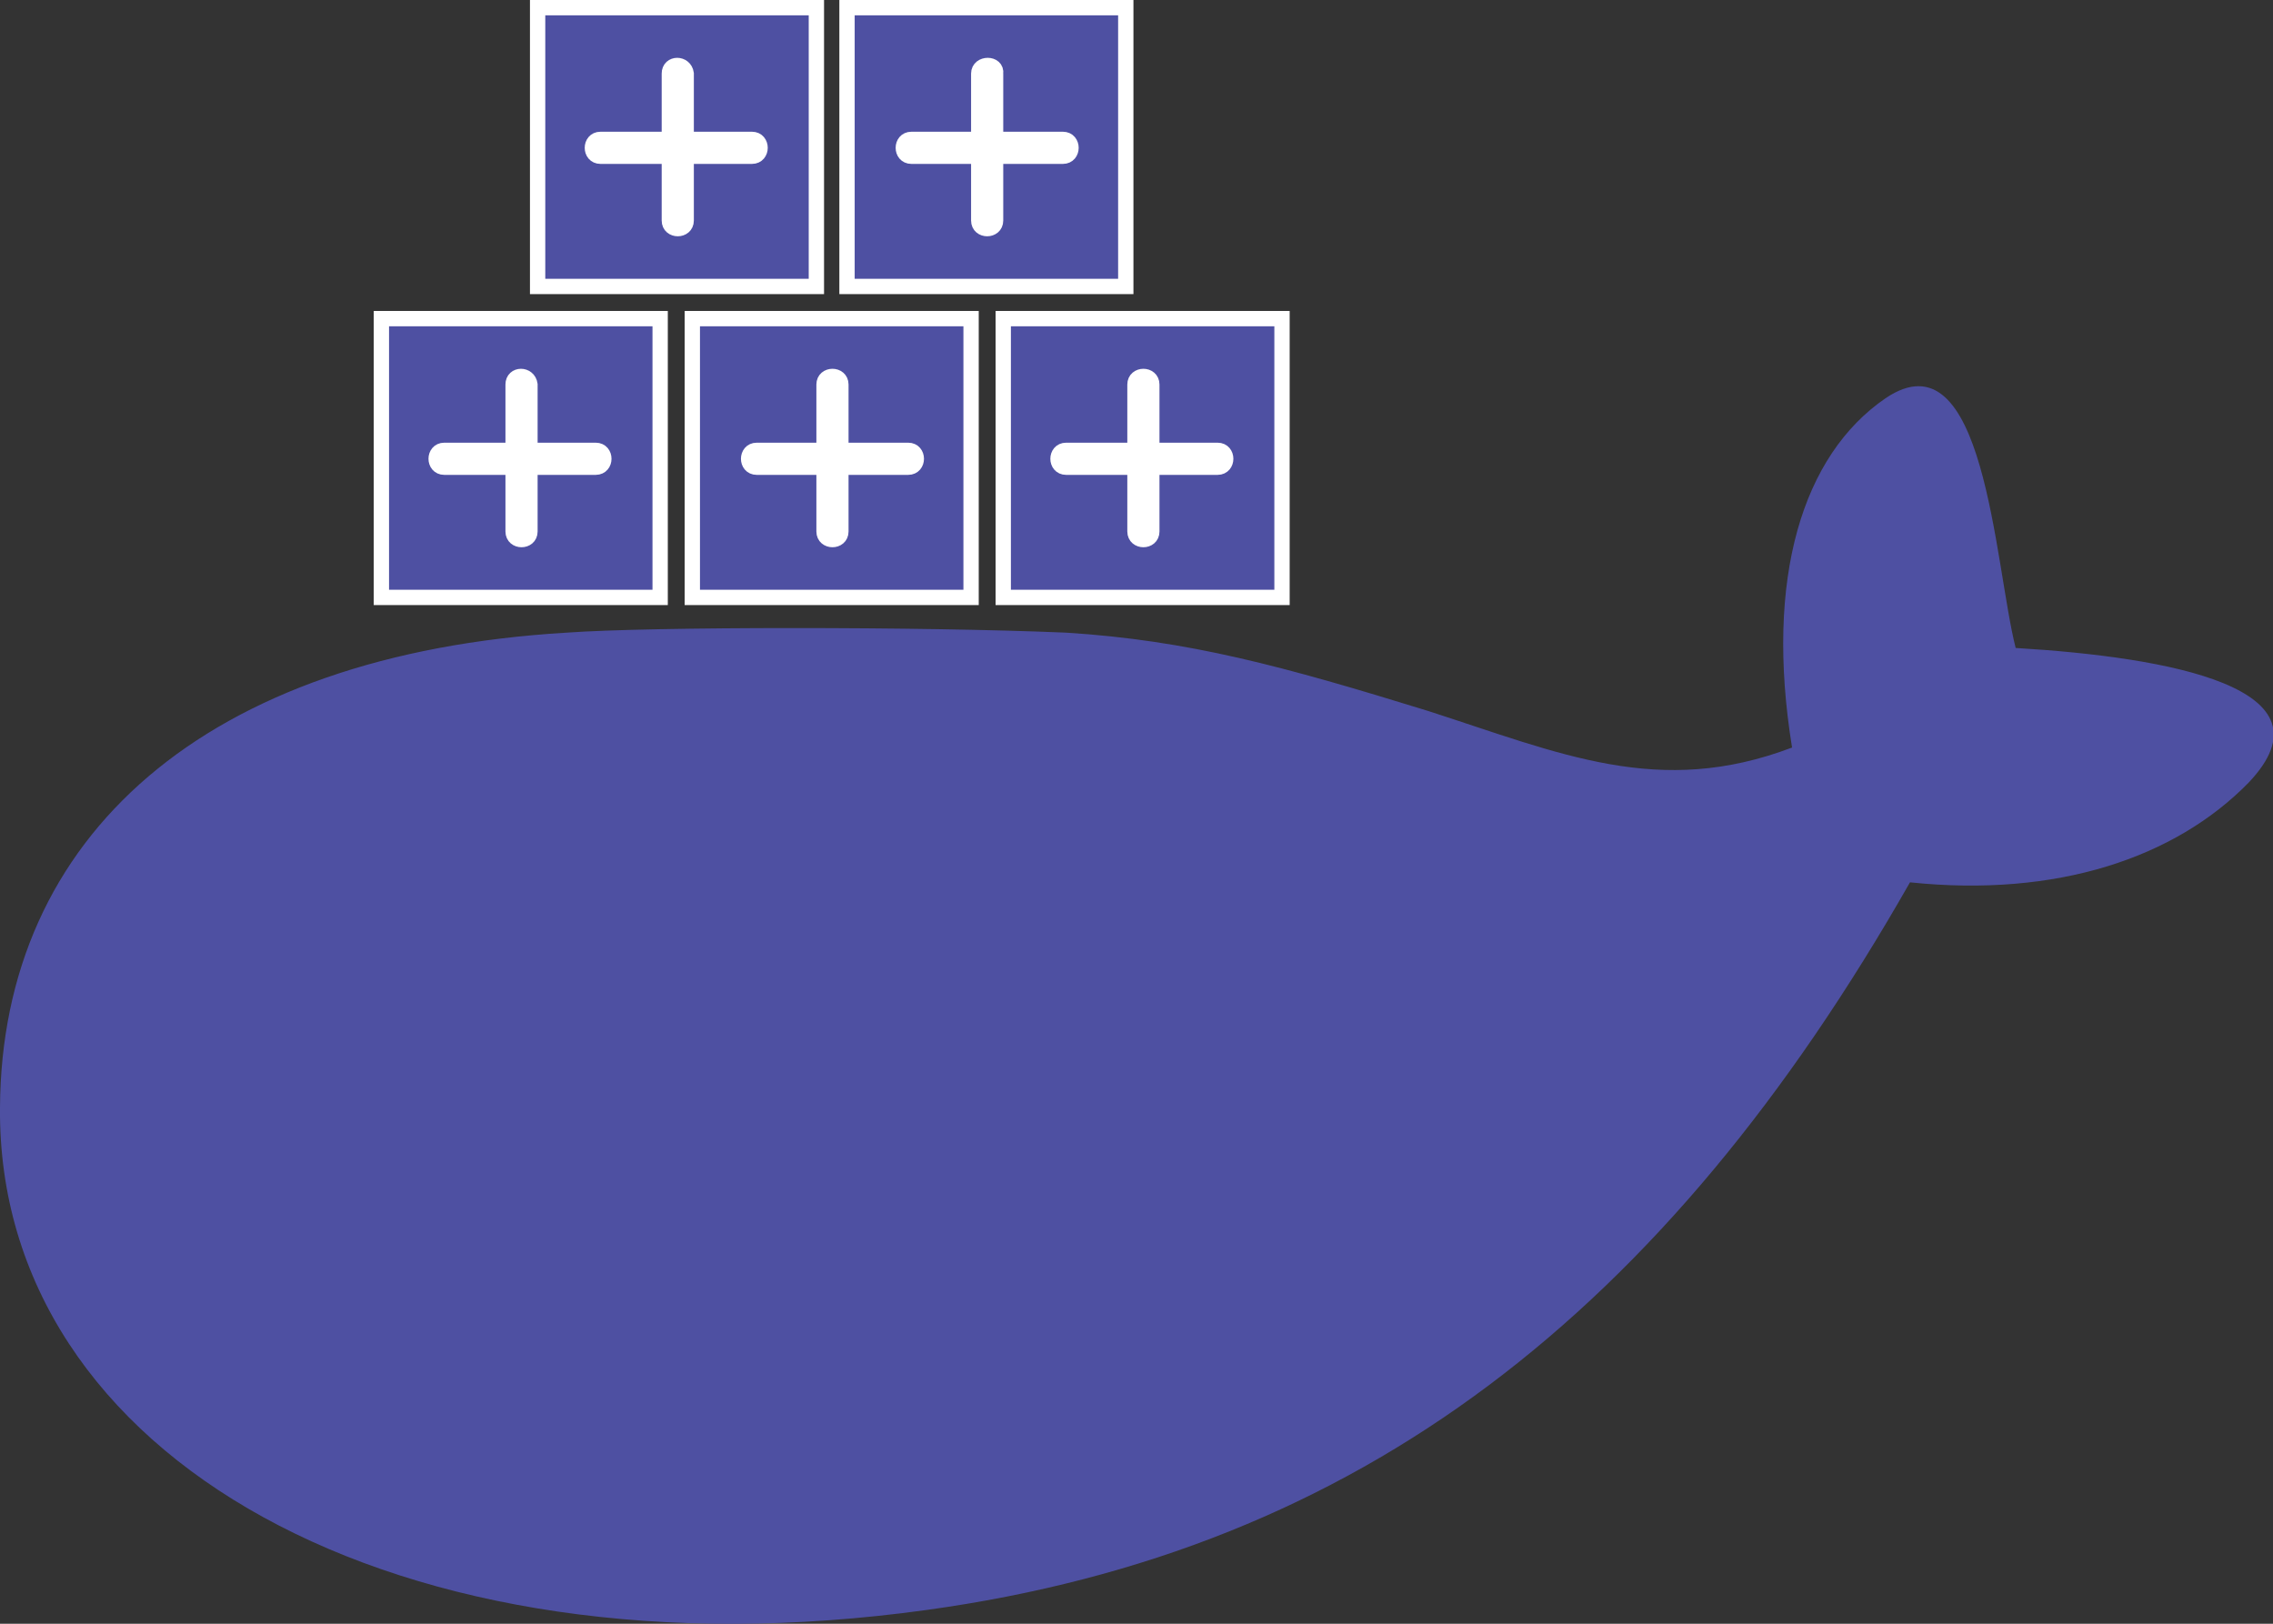 <?xml version="1.0" encoding="utf-8"?>
<!-- Generator: Adobe Illustrator 16.0.0, SVG Export Plug-In . SVG Version: 6.00 Build 0)  -->
<!DOCTYPE svg PUBLIC "-//W3C//DTD SVG 1.1//EN" "http://www.w3.org/Graphics/SVG/1.1/DTD/svg11.dtd">
<svg version="1.1" id="Layer_6" xmlns="http://www.w3.org/2000/svg" xmlns:xlink="http://www.w3.org/1999/xlink" x="0px" y="0px"
	 width="148.4px" height="106px" viewBox="0 0 148.4 106" style="enable-background:new 0 0 148.4 106;" xml:space="preserve">
<rect x="0" y="0" width="148.4" height="106" fill="#333333" stroke="none"/>
<style type="text/css">
<![CDATA[
	.st0{fill:#4E50A2;stroke:#FFFFFF;stroke-miterlimit:10;}
	.st1{fill:#FFFFFF;stroke:#FFFFFF;stroke-miterlimit:10;}
	.st2{fill:#4E50A2;}
]]>
</style>
<g>
	<path class="st2" d="M131.6,42.3c-1.4-5.5-2-20.7-8.5-16.3c-5.4,3.7-7.9,11.7-6.1,22.8c-8.7,3.3-15.1,0.4-23.8-2.4
		c-9.4-2.9-15.6-4.6-23.6-5.1c-9.4-0.4-27.1-0.4-32.6,0c-23.6,1.4-36.9,13.3-37,31c-0.2,22.8,25.9,37.6,60.5,32.8
		c28.3-3.9,48.2-19.4,64.2-47.5c9.6,1,17.3-1.6,22.1-6.5C152.7,44.9,141.6,42.9,131.6,42.3z"/>
</g>
<rect x="45.2" y="20.8" class="st0" width="18.2" height="18.2"/>
<rect x="65.5" y="20.8" class="st0" width="18.2" height="18.2"/>
<g>
	<path class="st1" d="M54.3,25.1c0,3.2,0,6.4,0,9.6"/>
	<g>
		<path class="st1" d="M53.8,25.1c0,3.2,0,6.5,0,9.6c0,0.7,1.1,0.7,1.1,0c0-3.2,0-6.5,0-9.6C54.9,24.4,53.8,24.4,53.8,25.1
			L53.8,25.1z"/>
	</g>
</g>
<g>
	<path class="st1" d="M49.4,29.9c3.3,0,6.6,0,9.9,0"/>
	<g>
		<path class="st1" d="M49.4,30.5c3.3,0,6.6,0,9.9,0c0.7,0,0.7-1.1,0-1.1c-3.3,0-6.6,0-9.9,0C48.7,29.4,48.7,30.5,49.4,30.5
			L49.4,30.5z"/>
	</g>
</g>
<g>
	<path class="st1" d="M74.6,25.1c0,3.2,0,6.4,0,9.6"/>
	<g>
		<path class="st1" d="M74.1,25.1c0,3.2,0,6.5,0,9.6c0,0.7,1.1,0.7,1.1,0c0-3.2,0-6.5,0-9.6C75.2,24.4,74.1,24.4,74.1,25.1
			L74.1,25.1z"/>
	</g>
</g>
<g>
	<path class="st1" d="M69.6,29.9c3.3,0,6.6,0,9.9,0"/>
	<g>
		<path class="st1" d="M69.6,30.5c3.3,0,6.6,0,9.9,0c0.7,0,0.7-1.1,0-1.1c-3.3,0-6.6,0-9.9,0C68.9,29.4,68.9,30.5,69.6,30.5
			L69.6,30.5z"/>
	</g>
</g>
<rect x="24.9" y="20.8" class="st0" width="18.2" height="18.2"/>
<g>
	<path class="st1" d="M34,25.1c0,3.2,0,6.4,0,9.6"/>
	<g>
		<path class="st1" d="M33.5,25.1c0,3.2,0,6.5,0,9.6c0,0.7,1.1,0.7,1.1,0c0-3.2,0-6.5,0-9.6C34.5,24.4,33.5,24.4,33.5,25.1
			L33.5,25.1z"/>
	</g>
</g>
<g>
	<path class="st1" d="M29,29.9c3.3,0,6.6,0,9.9,0"/>
	<g>
		<path class="st1" d="M29,30.5c3.3,0,6.6,0,9.9,0c0.7,0,0.7-1.1,0-1.1c-3.3,0-6.6,0-9.9,0C28.3,29.4,28.3,30.5,29,30.5L29,30.5z"/>
	</g>
</g>
<rect x="35.1" y="0.5" class="st0" width="18.2" height="18.2"/>
<rect x="55.3" y="0.5" class="st0" width="18.2" height="18.2"/>
<g>
	<path class="st1" d="M44.2,4.8c0,3.2,0,6.4,0,9.6"/>
	<g>
		<path class="st1" d="M43.7,4.8c0,3.2,0,6.5,0,9.6c0,0.7,1.1,0.7,1.1,0c0-3.2,0-6.5,0-9.6C44.7,4.1,43.7,4.1,43.7,4.8L43.7,4.8z"/>
	</g>
</g>
<g>
	<path class="st1" d="M39.2,9.6c3.3,0,6.6,0,9.9,0"/>
	<g>
		<path class="st1" d="M39.2,10.2c3.3,0,6.6,0,9.9,0c0.7,0,0.7-1.1,0-1.1c-3.3,0-6.6,0-9.9,0C38.5,9.1,38.5,10.2,39.2,10.2
			L39.2,10.2z"/>
	</g>
</g>
<g>
	<path class="st1" d="M64.5,4.8c0,3.2,0,6.4,0,9.6"/>
	<g>
		<path class="st1" d="M63.9,4.8c0,3.2,0,6.5,0,9.6c0,0.7,1.1,0.7,1.1,0c0-3.2,0-6.5,0-9.6C65.1,4.1,63.9,4.1,63.9,4.8L63.9,4.8z"/>
	</g>
</g>
<g>
	<path class="st1" d="M59.5,9.6c3.3,0,6.6,0,9.9,0"/>
	<g>
		<path class="st1" d="M59.5,10.2c3.3,0,6.6,0,9.9,0c0.7,0,0.7-1.1,0-1.1c-3.3,0-6.6,0-9.9,0C58.8,9.1,58.8,10.2,59.5,10.2
			L59.5,10.2z"/>
	</g>
</g>
</svg>
